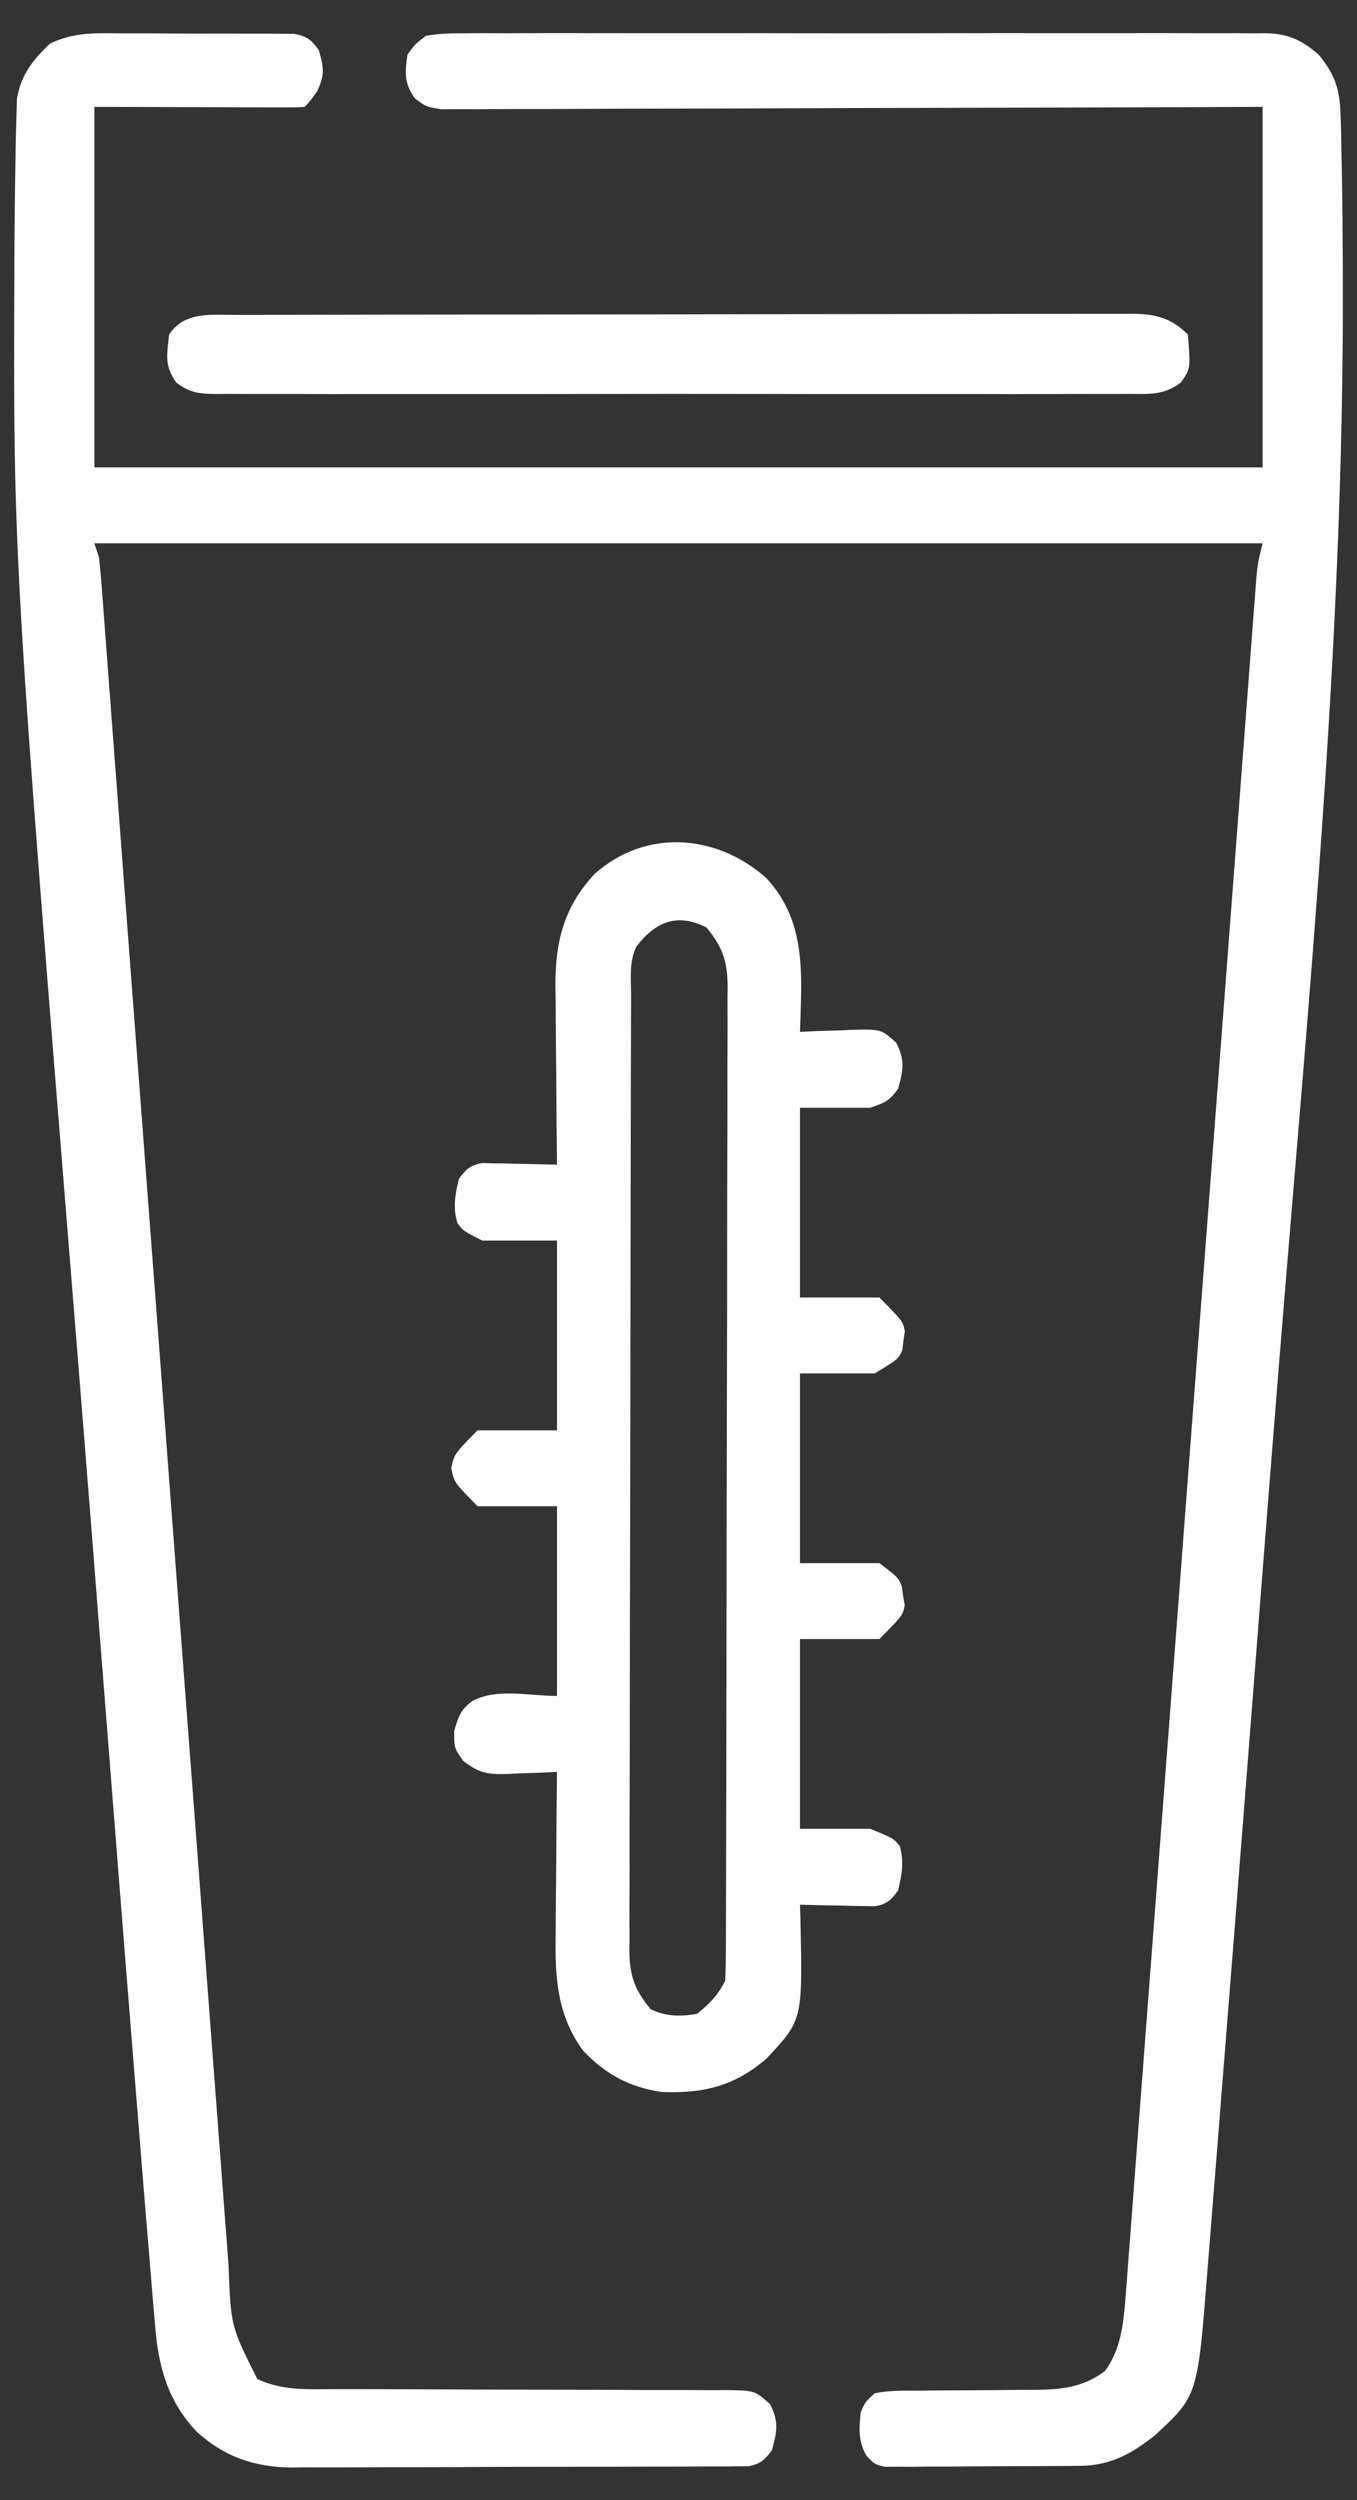 <svg width="38" height="70" viewBox="0 0 38 70" fill="none" xmlns="http://www.w3.org/2000/svg">
<rect x="0" y="0" width="38" height="70" fill="#333333" stroke="none"/>
<path d="M3.38 0.934C3.526 0.934 3.672 0.934 3.823 0.934C4.131 0.934 4.439 0.935 4.746 0.938C5.219 0.942 5.691 0.941 6.163 0.939C6.462 0.94 6.761 0.941 7.061 0.942C7.202 0.942 7.344 0.942 7.489 0.941C7.62 0.943 7.751 0.945 7.886 0.946C8.002 0.947 8.117 0.948 8.236 0.948C8.594 1.011 8.707 1.107 8.924 1.398C9.071 1.888 9.099 2.104 8.875 2.569C8.662 2.859 8.662 2.859 8.531 2.992C8.346 3.005 8.161 3.008 7.976 3.007C7.856 3.007 7.737 3.007 7.614 3.007C7.487 3.007 7.361 3.006 7.23 3.005C7.115 3.005 6.999 3.005 6.88 3.005C6.446 3.004 6.012 3.002 5.579 3C4.61 2.998 3.641 2.995 2.643 2.992C2.643 6.323 2.643 9.654 2.643 13.086C13.438 13.086 24.234 13.086 35.357 13.086C35.357 9.755 35.357 6.424 35.357 2.992C34.297 2.996 34.297 2.996 33.215 3.001C30.884 3.009 28.553 3.015 26.222 3.02C24.808 3.022 23.395 3.026 21.981 3.032C20.749 3.038 19.517 3.041 18.285 3.042C17.632 3.043 16.98 3.044 16.327 3.048C15.713 3.052 15.099 3.053 14.485 3.052C14.259 3.052 14.034 3.053 13.808 3.055C13.501 3.058 13.193 3.058 12.886 3.056C12.713 3.057 12.541 3.057 12.364 3.058C11.934 2.992 11.934 2.992 11.616 2.752C11.315 2.327 11.338 2.041 11.41 1.531C11.615 1.241 11.615 1.241 11.934 1C12.277 0.948 12.567 0.928 12.91 0.933C13.058 0.931 13.058 0.931 13.21 0.93C13.541 0.928 13.872 0.93 14.203 0.931C14.44 0.931 14.678 0.93 14.915 0.928C15.56 0.926 16.204 0.927 16.849 0.929C17.524 0.93 18.199 0.929 18.873 0.928C20.007 0.927 21.14 0.928 22.273 0.931C23.583 0.934 24.893 0.933 26.203 0.93C27.328 0.927 28.452 0.927 29.577 0.928C30.249 0.929 30.92 0.929 31.592 0.928C32.224 0.926 32.856 0.927 33.487 0.93C33.719 0.931 33.951 0.931 34.183 0.93C34.499 0.928 34.816 0.93 35.133 0.933C35.224 0.931 35.316 0.93 35.41 0.929C36.063 0.94 36.432 1.105 36.928 1.531C37.395 2.104 37.52 2.508 37.54 3.245C37.544 3.336 37.547 3.426 37.55 3.519C37.559 3.827 37.564 4.135 37.568 4.443C37.571 4.554 37.573 4.665 37.575 4.779C37.593 5.683 37.599 6.586 37.602 7.49C37.602 7.7 37.602 7.7 37.603 7.914C37.638 18.049 36.622 28.172 35.81 38.264C35.636 40.423 35.466 42.583 35.297 44.742C35.286 44.886 35.275 45.03 35.264 45.178C35.218 45.755 35.173 46.333 35.129 46.911C34.925 49.532 34.718 52.153 34.512 54.773C34.502 54.905 34.491 55.037 34.48 55.173C34.351 56.812 34.221 58.451 34.09 60.09C34.053 60.545 34.017 61 33.981 61.455C33.94 61.978 33.898 62.502 33.855 63.026C33.84 63.215 33.825 63.403 33.81 63.592C33.538 67.078 33.538 67.078 32.348 68.179C31.693 68.7 31.1 69.031 30.252 69.039C30.061 69.041 30.061 69.041 29.866 69.044C29.731 69.044 29.595 69.044 29.456 69.045C29.315 69.046 29.174 69.046 29.03 69.047C28.733 69.049 28.437 69.049 28.141 69.049C27.686 69.05 27.232 69.055 26.778 69.06C26.49 69.06 26.202 69.061 25.914 69.061C25.778 69.063 25.642 69.065 25.501 69.067C25.375 69.066 25.249 69.065 25.119 69.064C25.008 69.065 24.897 69.065 24.782 69.066C24.496 69 24.496 69 24.264 68.759C24.029 68.335 24.053 68.017 24.104 67.539C24.229 67.249 24.229 67.249 24.496 67.008C24.89 66.927 25.28 66.934 25.68 66.936C25.855 66.934 25.855 66.934 26.034 66.931C26.407 66.927 26.781 66.926 27.154 66.925C27.526 66.923 27.898 66.92 28.27 66.915C28.502 66.913 28.733 66.911 28.964 66.912C29.703 66.905 30.33 66.85 30.941 66.385C31.399 65.771 31.466 65.014 31.523 64.264C31.543 64.004 31.543 64.004 31.564 63.738C31.578 63.547 31.592 63.356 31.606 63.164C31.622 62.96 31.638 62.756 31.654 62.552C31.697 61.992 31.739 61.432 31.781 60.871C31.826 60.267 31.873 59.662 31.919 59.058C32 58.011 32.079 56.964 32.158 55.916C32.273 54.402 32.388 52.887 32.504 51.373C32.692 48.915 32.879 46.457 33.066 43.999C33.077 43.852 33.088 43.705 33.099 43.553C33.111 43.406 33.122 43.259 33.133 43.107C33.292 41.018 33.451 38.929 33.61 36.84C33.627 36.619 33.627 36.619 33.644 36.394C33.83 33.945 34.017 31.496 34.204 29.046C34.319 27.535 34.434 26.024 34.549 24.512C34.627 23.478 34.706 22.443 34.785 21.408C34.83 20.811 34.876 20.213 34.921 19.616C34.962 19.069 35.004 18.523 35.045 17.976C35.061 17.778 35.076 17.58 35.09 17.382C35.111 17.113 35.131 16.845 35.152 16.576C35.169 16.352 35.169 16.352 35.186 16.124C35.227 15.742 35.227 15.742 35.357 15.211C24.561 15.211 13.766 15.211 2.643 15.211C2.686 15.342 2.729 15.474 2.773 15.609C2.803 15.882 2.827 16.155 2.848 16.429C2.861 16.601 2.874 16.774 2.888 16.952C2.902 17.145 2.916 17.337 2.931 17.53C2.946 17.734 2.962 17.938 2.977 18.141C3.02 18.703 3.062 19.265 3.104 19.826C3.149 20.431 3.195 21.037 3.241 21.642C3.32 22.691 3.399 23.74 3.478 24.789C3.603 26.448 3.729 28.106 3.854 29.765C3.897 30.332 3.941 30.899 3.984 31.466C4 31.679 4 31.679 4.016 31.896C4.139 33.51 4.261 35.125 4.383 36.739C4.4 36.961 4.4 36.961 4.417 37.186C4.598 39.578 4.778 41.969 4.958 44.361C5.143 46.816 5.329 49.27 5.516 51.724C5.631 53.239 5.745 54.753 5.858 56.267C5.936 57.306 6.015 58.343 6.094 59.382C6.14 59.98 6.186 60.579 6.23 61.178C6.27 61.727 6.312 62.275 6.355 62.824C6.37 63.022 6.385 63.22 6.399 63.418C6.464 65.132 6.464 65.132 7.206 66.609C7.906 66.944 8.649 66.894 9.406 66.892C9.596 66.892 9.596 66.892 9.79 66.892C10.065 66.893 10.34 66.893 10.615 66.893C11.2 66.894 11.784 66.897 12.368 66.899C13.455 66.904 14.543 66.909 15.63 66.908C16.387 66.908 17.144 66.911 17.9 66.916C18.189 66.918 18.477 66.918 18.766 66.917C19.169 66.916 19.571 66.919 19.974 66.922C20.094 66.921 20.213 66.92 20.336 66.918C21.14 66.932 21.14 66.932 21.565 67.315C21.815 67.802 21.76 68.079 21.617 68.602C21.41 68.877 21.298 68.986 20.959 69.051C20.857 69.051 20.755 69.052 20.65 69.052C20.532 69.054 20.415 69.055 20.293 69.057C20.165 69.056 20.036 69.056 19.904 69.056C19.768 69.057 19.632 69.058 19.492 69.059C19.041 69.062 18.591 69.062 18.141 69.062C17.828 69.063 17.514 69.064 17.201 69.065C16.544 69.067 15.886 69.067 15.229 69.067C14.388 69.066 13.548 69.07 12.707 69.075C12.06 69.079 11.412 69.079 10.765 69.079C10.455 69.079 10.145 69.08 9.835 69.082C9.401 69.085 8.966 69.084 8.531 69.082C8.341 69.084 8.341 69.084 8.147 69.087C7.124 69.074 6.268 68.784 5.501 68.076C4.692 67.222 4.431 66.246 4.342 65.096C4.332 64.984 4.322 64.871 4.312 64.755C4.277 64.355 4.245 63.955 4.213 63.555C4.186 63.233 4.159 62.91 4.132 62.588C4.043 61.526 3.958 60.463 3.873 59.401C3.846 59.071 3.82 58.742 3.793 58.412C3.443 54.052 3.1 49.691 2.758 45.33C2.715 44.774 2.671 44.219 2.628 43.663C2.617 43.526 2.606 43.388 2.595 43.245C2.443 41.311 2.289 39.378 2.133 37.444C0.371 15.638 0.371 15.638 0.403 7.549C0.403 7.409 0.403 7.27 0.404 7.127C0.407 6.243 0.417 5.36 0.434 4.476C0.436 4.314 0.436 4.314 0.438 4.149C0.443 3.852 0.451 3.556 0.461 3.26C0.465 3.098 0.469 2.935 0.474 2.768C0.589 2.092 0.915 1.679 1.402 1.22C2.062 0.901 2.658 0.926 3.38 0.934Z" fill="white"/>
<path d="M21.459 24.584C22.601 25.814 22.448 27.311 22.402 28.891C22.566 28.883 22.73 28.875 22.899 28.867C23.115 28.861 23.331 28.855 23.547 28.849C23.655 28.844 23.763 28.838 23.875 28.832C24.675 28.816 24.675 28.816 25.096 29.195C25.348 29.684 25.294 29.96 25.15 30.484C24.902 30.828 24.772 30.878 24.365 31.016C23.718 31.016 23.07 31.016 22.402 31.016C22.402 32.769 22.402 34.522 22.402 36.328C23.137 36.328 23.871 36.328 24.627 36.328C25.281 36.992 25.281 36.992 25.34 37.276C25.326 37.363 25.312 37.45 25.298 37.54C25.282 37.672 25.282 37.672 25.266 37.807C25.15 38.055 25.15 38.055 24.496 38.453C23.805 38.453 23.114 38.453 22.402 38.453C22.402 40.206 22.402 41.959 22.402 43.766C23.137 43.766 23.871 43.766 24.627 43.766C25.15 44.164 25.15 44.164 25.253 44.412C25.265 44.5 25.277 44.588 25.289 44.679C25.304 44.766 25.32 44.853 25.335 44.943C25.281 45.227 25.281 45.227 24.627 45.891C23.893 45.891 23.159 45.891 22.402 45.891C22.402 47.644 22.402 49.397 22.402 51.203C23.05 51.203 23.698 51.203 24.365 51.203C25.02 51.469 25.02 51.469 25.2 51.693C25.319 52.142 25.255 52.481 25.15 52.93C24.945 53.205 24.835 53.315 24.497 53.373C24.4 53.371 24.304 53.369 24.204 53.367C24.099 53.366 23.994 53.364 23.886 53.363C23.777 53.36 23.668 53.356 23.555 53.353C23.445 53.351 23.334 53.349 23.221 53.348C22.948 53.343 22.675 53.336 22.402 53.328C22.407 53.487 22.412 53.645 22.416 53.809C22.473 56.562 22.473 56.562 21.465 57.635C20.574 58.409 19.692 58.619 18.53 58.572C17.638 58.444 16.946 58.073 16.326 57.412C15.624 56.451 15.541 55.428 15.559 54.266C15.56 54.132 15.56 53.998 15.561 53.86C15.563 53.436 15.568 53.013 15.573 52.589C15.575 52.3 15.577 52.012 15.579 51.723C15.583 51.018 15.589 50.314 15.598 49.609C15.368 49.621 15.368 49.621 15.134 49.633C14.931 49.639 14.729 49.645 14.526 49.651C14.426 49.657 14.325 49.662 14.221 49.668C13.659 49.68 13.439 49.66 12.974 49.305C12.719 48.945 12.719 48.945 12.719 48.464C12.842 48.04 12.897 47.869 13.242 47.617C13.945 47.26 14.811 47.484 15.598 47.484C15.598 45.731 15.598 43.978 15.598 42.172C14.864 42.172 14.129 42.172 13.373 42.172C12.719 41.508 12.719 41.508 12.637 41.109C12.719 40.711 12.719 40.711 13.373 40.047C14.107 40.047 14.841 40.047 15.598 40.047C15.598 38.294 15.598 36.541 15.598 34.734C14.907 34.734 14.216 34.734 13.504 34.734C12.98 34.469 12.98 34.469 12.809 34.245C12.677 33.795 12.744 33.46 12.85 33.008C13.055 32.733 13.165 32.623 13.503 32.564C13.6 32.566 13.696 32.568 13.796 32.571C13.901 32.572 14.006 32.573 14.114 32.574C14.223 32.578 14.332 32.581 14.444 32.584C14.61 32.587 14.61 32.587 14.78 32.59C15.052 32.595 15.325 32.602 15.598 32.609C15.597 32.535 15.596 32.462 15.595 32.386C15.586 31.612 15.58 30.838 15.576 30.065C15.574 29.777 15.572 29.488 15.568 29.2C15.563 28.785 15.561 28.369 15.559 27.953C15.557 27.826 15.555 27.698 15.553 27.567C15.553 26.336 15.807 25.375 16.65 24.471C18.079 23.192 20.068 23.347 21.459 24.584ZM17.822 26.5C17.61 26.932 17.672 27.407 17.672 27.881C17.672 27.998 17.671 28.115 17.671 28.235C17.669 28.629 17.669 29.023 17.668 29.417C17.667 29.698 17.667 29.979 17.666 30.261C17.663 31.027 17.662 31.793 17.661 32.559C17.66 33.038 17.659 33.516 17.659 33.994C17.656 35.49 17.654 36.986 17.653 38.482C17.652 40.21 17.648 41.938 17.643 43.667C17.639 45.002 17.637 46.336 17.637 47.671C17.637 48.469 17.635 49.267 17.632 50.064C17.629 50.815 17.628 51.565 17.63 52.316C17.63 52.591 17.629 52.867 17.627 53.142C17.625 53.518 17.626 53.894 17.628 54.27C17.626 54.379 17.625 54.488 17.623 54.601C17.631 55.298 17.759 55.697 18.215 56.25C18.636 56.464 19.068 56.464 19.523 56.383C19.876 56.094 20.107 55.863 20.309 55.453C20.322 55.08 20.328 54.711 20.328 54.337C20.328 54.221 20.329 54.104 20.329 53.983C20.331 53.59 20.331 53.196 20.332 52.802C20.333 52.521 20.333 52.239 20.334 51.958C20.337 51.192 20.338 50.426 20.339 49.66C20.34 49.181 20.341 48.703 20.341 48.224C20.344 46.729 20.346 45.233 20.347 43.737C20.348 42.009 20.352 40.28 20.357 38.552C20.361 37.217 20.363 35.883 20.363 34.548C20.363 33.75 20.365 32.952 20.368 32.155C20.371 31.404 20.372 30.654 20.37 29.903C20.37 29.628 20.371 29.352 20.373 29.077C20.375 28.701 20.374 28.325 20.372 27.949C20.374 27.84 20.375 27.73 20.377 27.618C20.369 26.921 20.241 26.522 19.785 25.969C18.959 25.549 18.355 25.811 17.822 26.5Z" fill="white"/>
<path d="M6.588 8.817C6.753 8.817 6.753 8.817 6.921 8.816C7.291 8.815 7.66 8.815 8.03 8.815C8.295 8.814 8.559 8.813 8.824 8.813C9.544 8.811 10.263 8.81 10.983 8.809C11.432 8.809 11.882 8.808 12.331 8.808C13.737 8.806 15.142 8.805 16.547 8.804C18.171 8.804 19.794 8.801 21.418 8.797C22.672 8.795 23.926 8.793 25.18 8.793C25.93 8.793 26.679 8.792 27.429 8.79C28.134 8.788 28.838 8.787 29.543 8.788C29.802 8.789 30.061 8.788 30.32 8.787C30.673 8.785 31.026 8.786 31.379 8.787C31.533 8.786 31.533 8.786 31.69 8.784C32.339 8.79 32.796 8.893 33.264 9.367C33.341 10.32 33.341 10.32 33.067 10.709C32.609 11.062 32.191 11.035 31.637 11.028C31.469 11.03 31.469 11.03 31.297 11.031C30.92 11.033 30.543 11.031 30.166 11.03C29.896 11.03 29.627 11.031 29.357 11.033C28.623 11.035 27.889 11.034 27.155 11.032C26.388 11.031 25.621 11.032 24.854 11.033C23.565 11.034 22.277 11.033 20.988 11.03C19.498 11.027 18.007 11.028 16.517 11.031C15.238 11.034 13.96 11.034 12.681 11.033C11.917 11.032 11.152 11.032 10.388 11.033C9.67 11.035 8.952 11.034 8.233 11.031C7.969 11.03 7.705 11.03 7.441 11.031C7.082 11.033 6.722 11.031 6.362 11.028C6.205 11.03 6.205 11.03 6.044 11.032C5.575 11.025 5.312 11.001 4.933 10.708C4.601 10.239 4.674 9.934 4.736 9.367C5.17 8.717 5.89 8.817 6.588 8.817Z" fill="white"/>
</svg>
